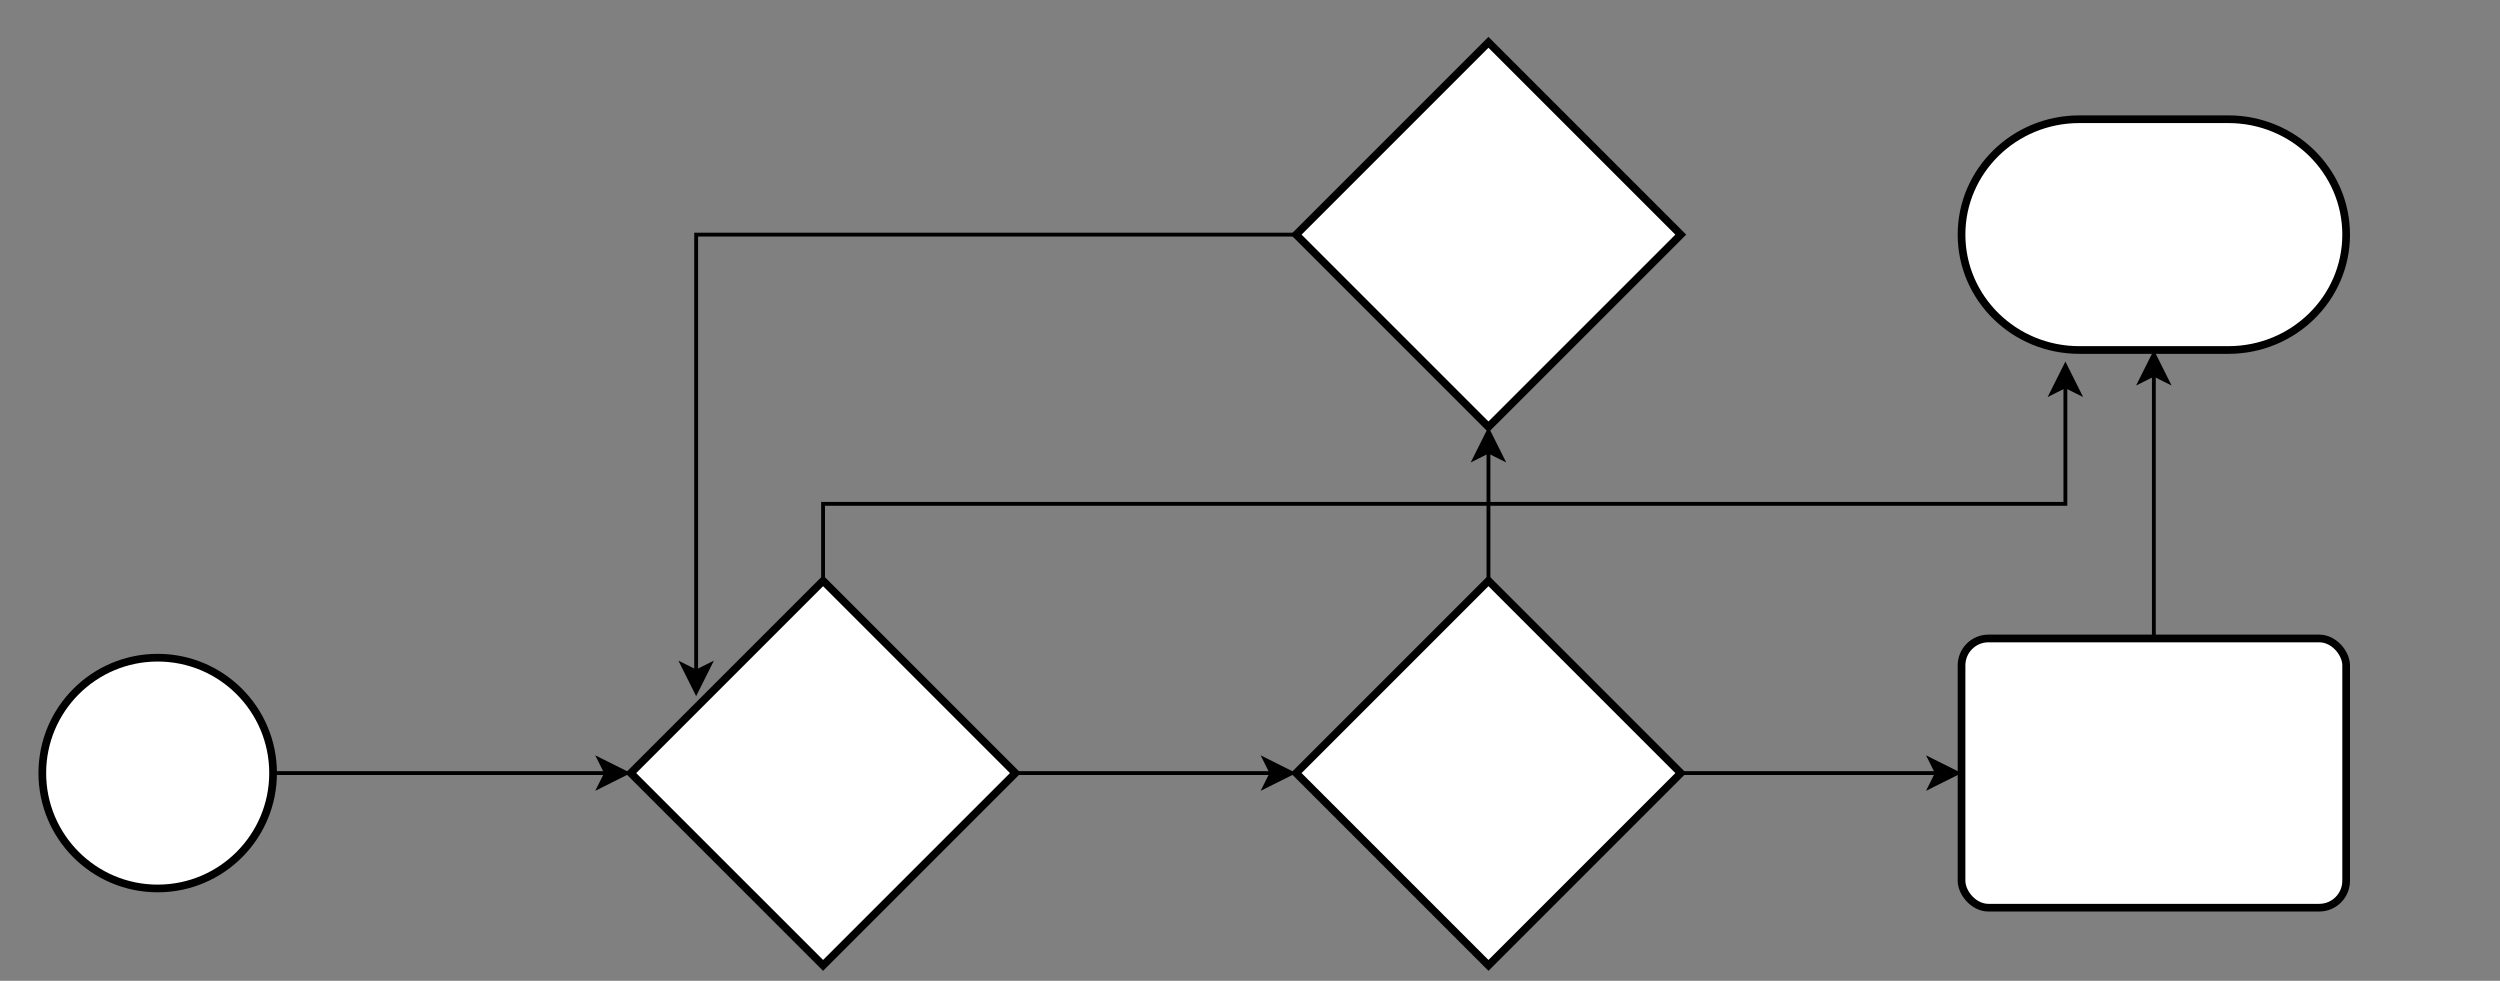 <?xml version="1.0" encoding="UTF-8"?>
<!DOCTYPE svg PUBLIC "-//W3C//DTD SVG 1.1//EN" "http://www.w3.org/Graphics/SVG/1.1/DTD/svg11.dtd">
<svg xmlns="http://www.w3.org/2000/svg"
    xmlns:xlink="http://www.w3.org/1999/xlink" version="1.1" width="650px" height="255px" style="background-color: #ffffff;">
    <rect width="100%" height="100%" fill="#808080" stroke="none"/>
    <defs/>
    <g transform="translate(10,10)">
        <path d="M 61 191 L 147.63 191" fill="none" stroke="#000000" stroke-miterlimit="10"/>
        <path d="M 152.88 191 L 145.88 194.5 L 147.63 191 L 145.88 187.5 Z" fill="#000000" stroke="#000000" stroke-miterlimit="10"/>
        <ellipse cx="31" cy="191" rx="30" ry="30" fill="#ffffff" stroke="#000000" stroke-width="2"/>
        <path d="M 254 191 L 320.63 191" fill="none" stroke="#000000" stroke-miterlimit="10"/>
        <path d="M 325.88 191 L 318.88 194.5 L 320.63 191 L 318.88 187.5 Z" fill="#000000" stroke="#000000" stroke-miterlimit="10"/>
        <path d="M 204 141 L 204 121 L 527 121 L 527 90.37" fill="none" stroke="#000000" stroke-miterlimit="10"/>
        <path d="M 527 85.12 L 530.5 92.12 L 527 90.37 L 523.5 92.12 Z" fill="#000000" stroke="#000000" stroke-miterlimit="10"/>
        <path d="M 204 141 L 254 191 L 204 241 L 154 191 Z" fill="#ffffff" stroke="#000000" stroke-width="2" stroke-miterlimit="10"/>
        <path d="M 550 156 L 550 87.37" fill="none" stroke="#000000" stroke-miterlimit="10"/>
        <path d="M 550 82.12 L 553.5 89.12 L 550 87.37 L 546.5 89.12 Z" fill="#000000" stroke="#000000" stroke-miterlimit="10"/>
        <rect x="500" y="156" width="100" height="70" rx="7" ry="7" fill="#ffffff" stroke="#000000" stroke-width="2"/>
        <path d="M 427 191 L 493.63 191" fill="none" stroke="#000000" stroke-miterlimit="10"/>
        <path d="M 498.88 191 L 491.88 194.5 L 493.63 191 L 491.88 187.5 Z" fill="#000000" stroke="#000000" stroke-miterlimit="10"/>
        <path d="M 377 141 L 377 107.37" fill="none" stroke="#000000" stroke-miterlimit="10"/>
        <path d="M 377 102.12 L 380.5 109.12 L 377 107.37 L 373.5 109.12 Z" fill="#000000" stroke="#000000" stroke-miterlimit="10"/>
        <path d="M 377 141 L 427 191 L 377 241 L 327 191 Z" fill="#ffffff" stroke="#000000" stroke-width="2" stroke-miterlimit="10"/>
        <path d="M 530.61 21 L 569.39 21 C 586.29 21 600 34.43 600 51 C 600 67.57 586.29 81 569.39 81 L 530.61 81 C 513.71 81 500 67.57 500 51 C 500 34.43 513.71 21 530.61 21 Z" fill="#ffffff" stroke="#000000" stroke-width="2" stroke-miterlimit="10"/>
        <path d="M 327 51 L 171 51 L 171 164.63" fill="none" stroke="#000000" stroke-miterlimit="10"/>
        <path d="M 171 169.88 L 167.5 162.88 L 171 164.63 L 174.5 162.88 Z" fill="#000000" stroke="#000000" stroke-miterlimit="10"/>
        <path d="M 377 1 L 427 51 L 377 101 L 327 51 Z" fill="#ffffff" stroke="#000000" stroke-width="2" stroke-miterlimit="10"/>
    </g>
</svg>